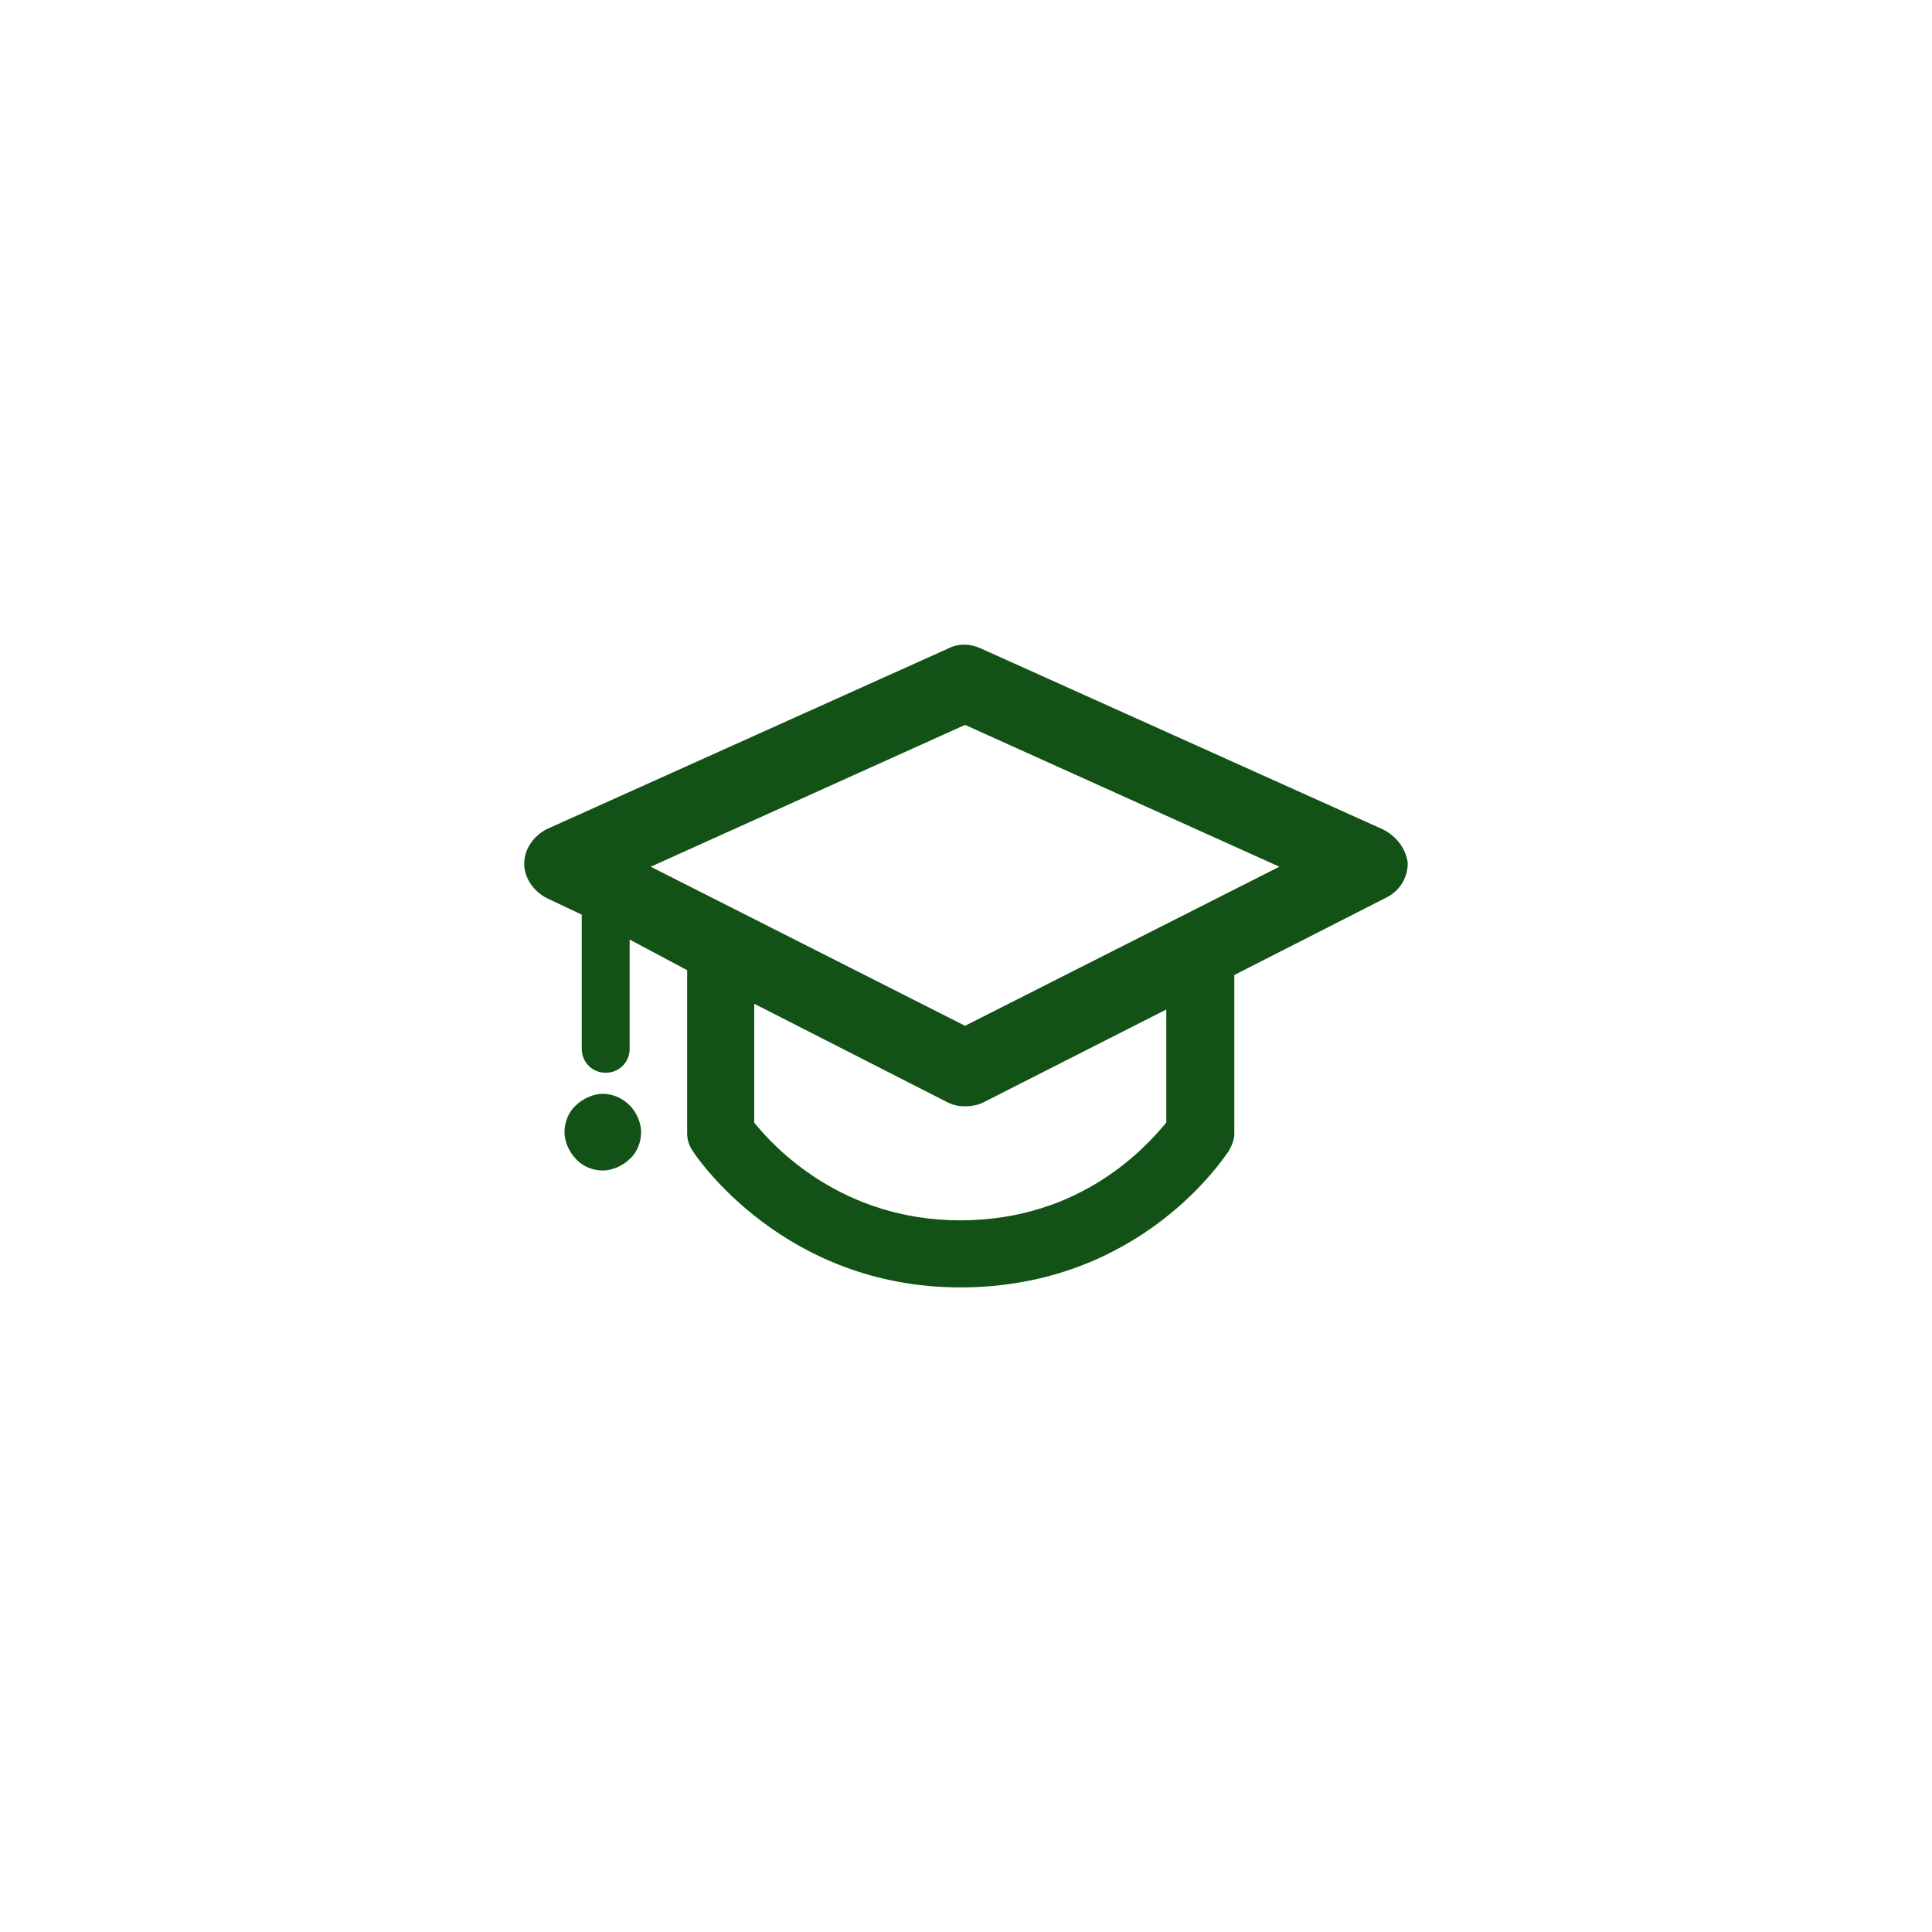 <?xml version="1.0" encoding="UTF-8" standalone="no" ?>
<!DOCTYPE svg PUBLIC "-//W3C//DTD SVG 1.1//EN" "http://www.w3.org/Graphics/SVG/1.1/DTD/svg11.dtd">
<svg xmlns="http://www.w3.org/2000/svg" xmlns:xlink="http://www.w3.org/1999/xlink" version="1.1" width="500" height="500" viewBox="0 0 500 500" xml:space="preserve">
<desc>Created with Fabric.js 4.6.0</desc>
<defs>
</defs>
<g transform="matrix(2.48 0 0 2.48 250 250)" id="oyllOrAnYGu4-7rBiT_tH"  >
<path style="stroke: none; stroke-width: 1; stroke-dasharray: none; stroke-linecap: butt; stroke-dashoffset: 0; stroke-linejoin: miter; stroke-miterlimit: 4; fill: rgb(19,82,22); fill-rule: nonzero; opacity: 1;" vector-effect="non-scaling-stroke"  transform=" translate(-46.1, -45.76)" d="M 89.6 31.5 L 47.6 12.6 C 46.5 12.1 45.3 12.1 44.3 12.6 L 2.3 31.5 C 1 32.2 0 33.5 0 35.1 C 0 36.6 1 38 2.4 38.7 L 6 40.4 L 6 54.4 C 6 55.8 7.1 56.9 8.5 56.9 C 9.9 56.9 11 55.8 11 54.4 L 11 43 L 17 46.2 L 17 63.2 C 17 63.9 17.2 64.5 17.6 65.1 C 18 65.7 27.1 79.3 45.5 79.3 C 64.4 79.3 73.1 65.6 73.5 65.1 C 73.8 64.6 74.1 63.9 74.1 63.3 L 74.1 46.7 L 90 38.6 C 91.4 37.9 92.2 36.5 92.2 35 C 92 33.5 91 32.2 89.6 31.5 z M 67 62.1 C 65 64.5 58.2 72.3 45.5 72.3 C 33.1 72.3 26 64.6 24 62.1 L 24 49.7 L 44.2 60 C 44.8 60.3 45.4 60.4 46 60.4 C 46.6 60.4 47.3 60.3 47.9 60 L 67 50.3 L 67 62.1 z M 46 52 L 13.2 35.4 L 46 20.6 L 78.8 35.4 L 46 52 z M 11 60.3 C 11.7 61 12.2 62.1 12.2 63.1 C 12.2 64.1 11.8 65.2 11 65.9 C 10.3 66.6 9.2 67.1 8.2 67.1 C 7.2 67.1 6.1 66.7 5.4 65.9 C 4.7 65.2 4.2 64.1 4.2 63.1 C 4.2 62.1 4.6 61 5.4 60.3 C 6.1 59.6 7.2 59.1 8.2 59.1 C 9.2 59.1 10.2 59.5 11 60.3 z" stroke-linecap="round" />
</g>
</svg>